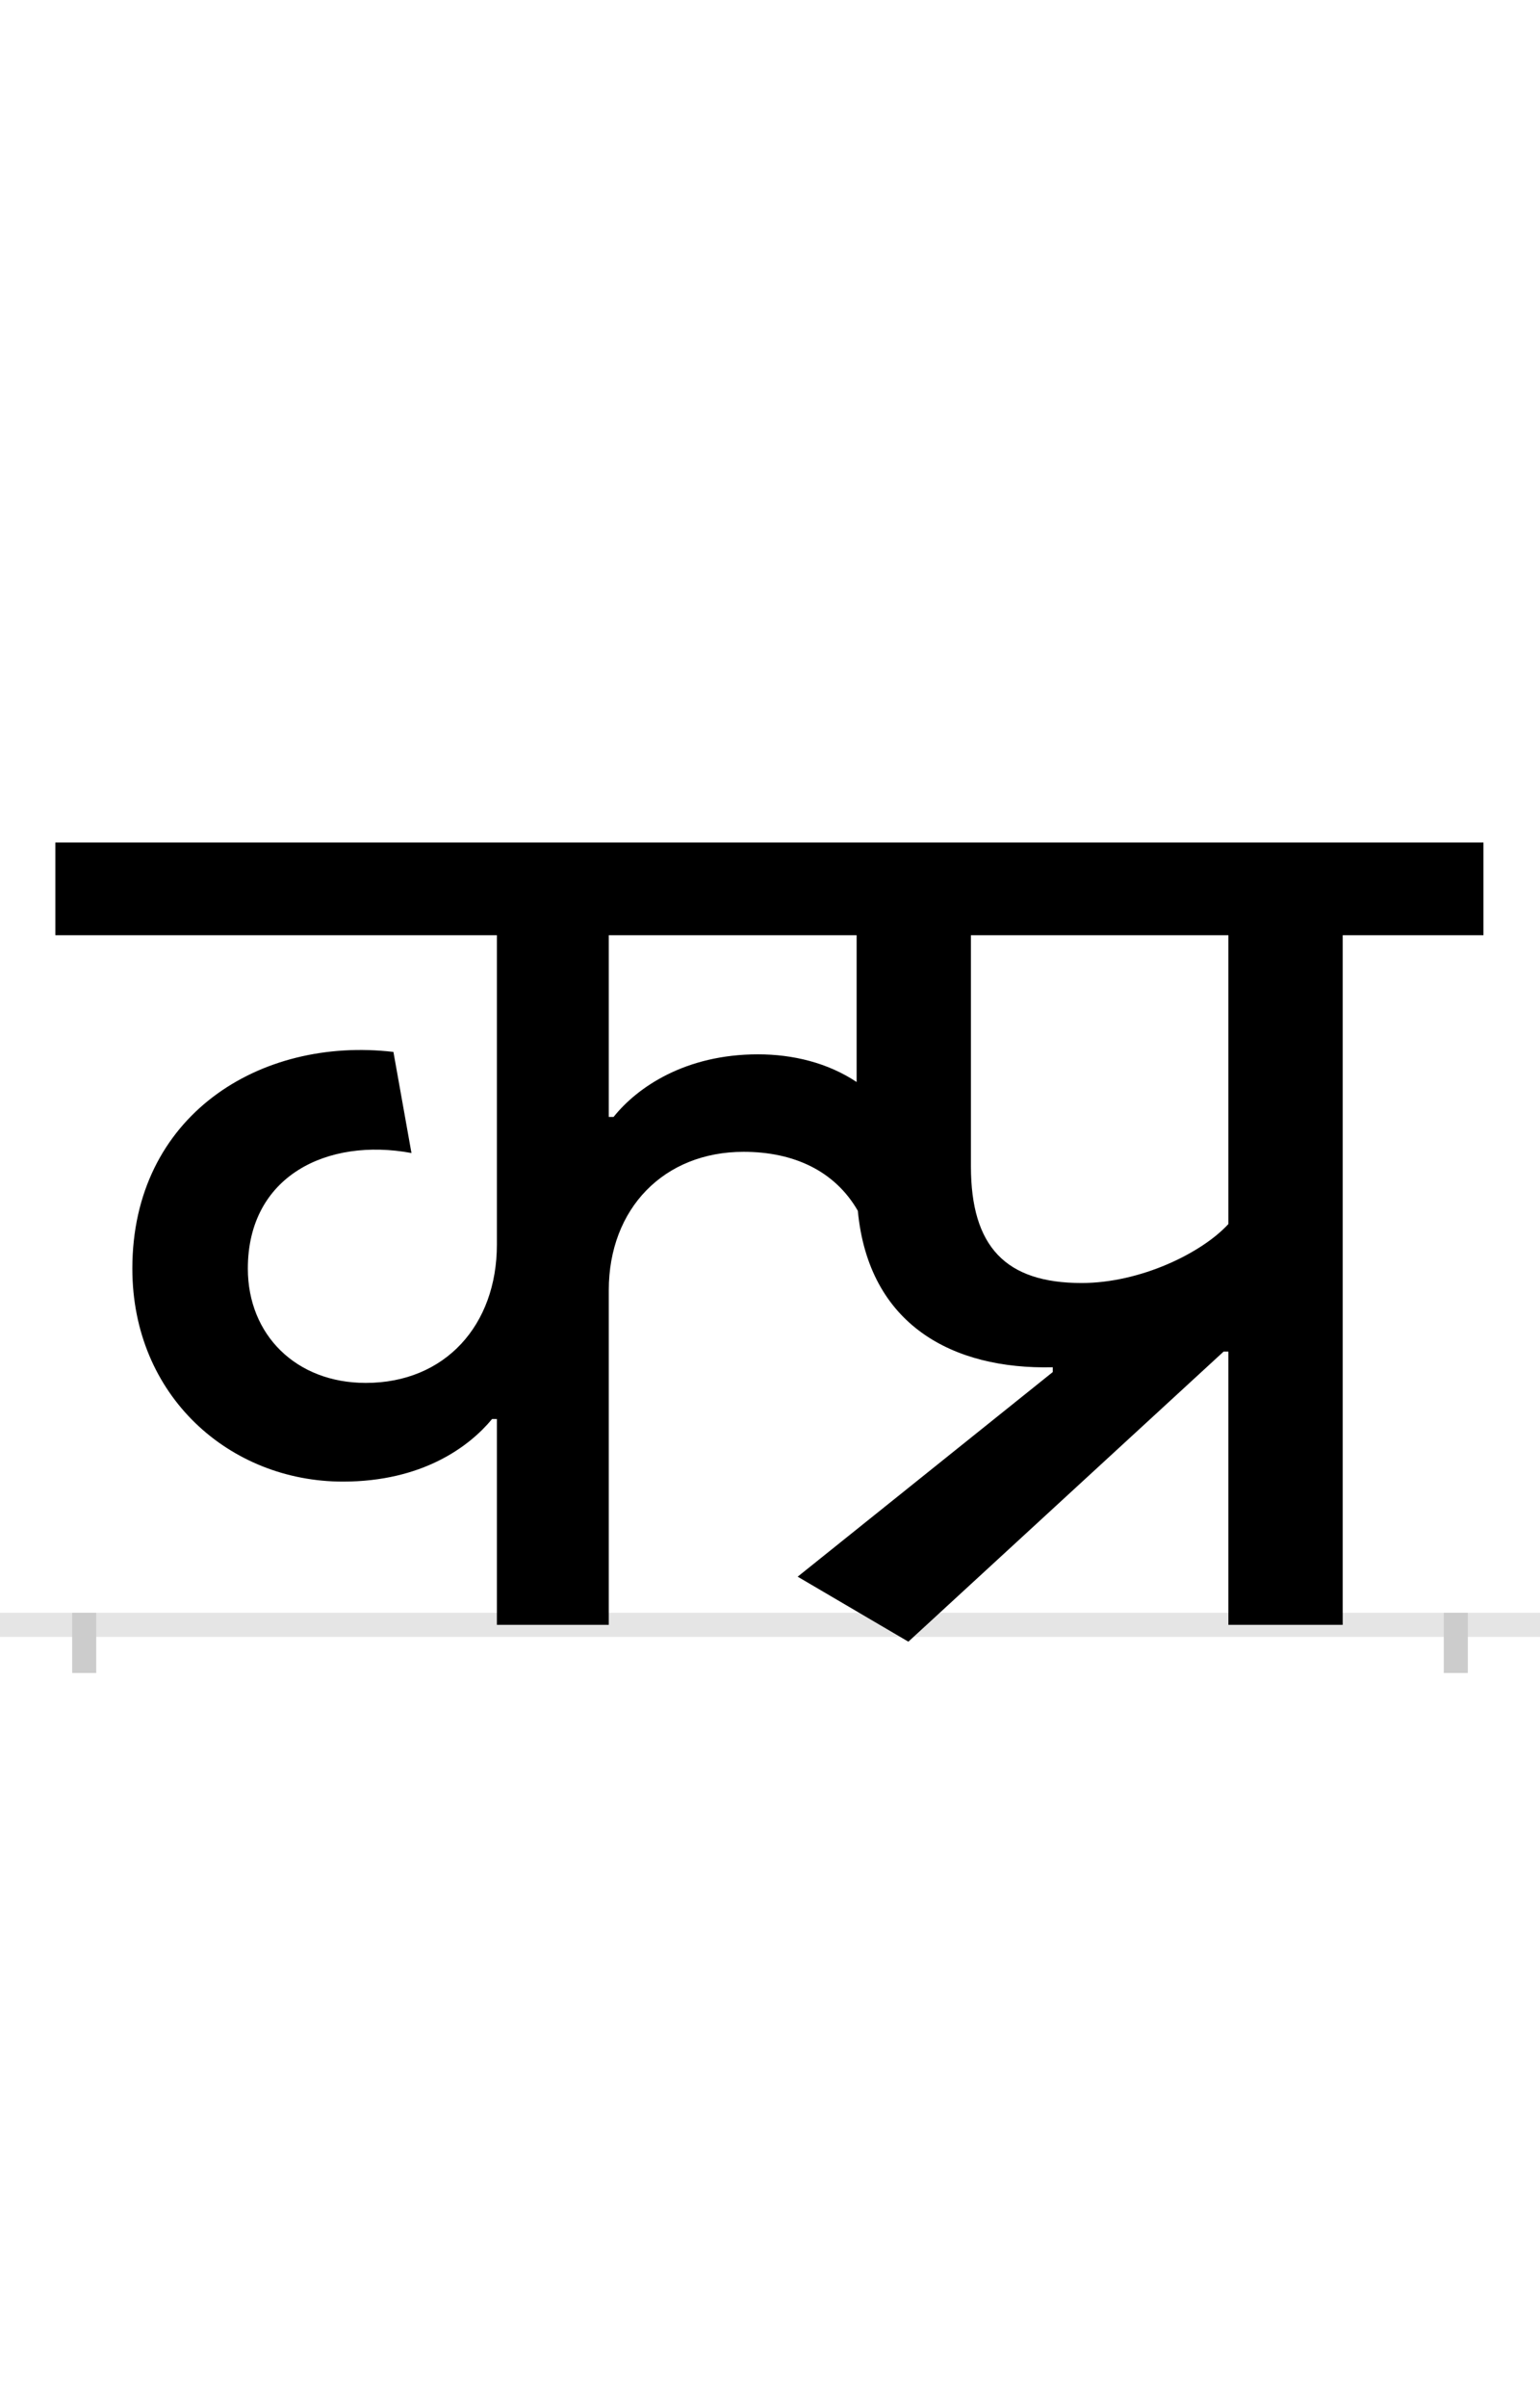 <?xml version="1.0" encoding="UTF-8"?>
<svg height="200.0" version="1.1" width="128.0" xmlns="http://www.w3.org/2000/svg" xmlns:xlink="http://www.w3.org/1999/xlink">
 <rect width="100%" height="100%" fill="#808080" stroke="none"/>
 <path d="M0,0 l128,0 l0,200 l-128,0 Z M0,0" fill="rgb(255,255,255)" transform="matrix(1,0,0,-1,0.0,200.0)"/>
 <path d="M0,0 l128,0" fill="none" stroke="rgb(229,229,229)" stroke-width="2" transform="matrix(1,0,0,-1,0.0,135.0)"/>
 <path d="M0,1 l0,-5" fill="none" stroke="rgb(204,204,204)" stroke-width="2" transform="matrix(1,0,0,-1,7.0,135.0)"/>
 <path d="M0,1 l0,-5" fill="none" stroke="rgb(204,204,204)" stroke-width="2" transform="matrix(1,0,0,-1,121.0,135.0)"/>
 <path d="M440,422 l-4,0 l0,151 l206,0 l0,-122 c-24,16,-53,23,-82,23 c-60,0,-100,-27,-120,-52 Z M343,171 l0,-171 l93,0 l0,278 c0,68,46,115,112,115 c42,0,76,-16,95,-49 c9,-95,79,-132,162,-130 l0,-4 l-212,-170 l92,-54 l262,241 l4,0 l0,-227 l95,0 l0,573 l117,0 l0,77 l-1187,0 l0,-77 l367,0 l0,-257 c0,-67,-43,-115,-109,-115 c-58,0,-98,40,-98,95 c0,77,66,109,136,96 l-15,84 c-111,13,-217,-53,-217,-180 c0,-106,81,-177,175,-177 c66,0,105,29,124,52 Z M951,333 c-22,-24,-73,-49,-122,-49 c-63,0,-92,30,-92,97 l0,192 l214,0 Z M951,333" fill="rgb(0,0,0)" transform="matrix(0.1,0.0,0.0,-0.1,7.0,135.0)"/>
</svg>